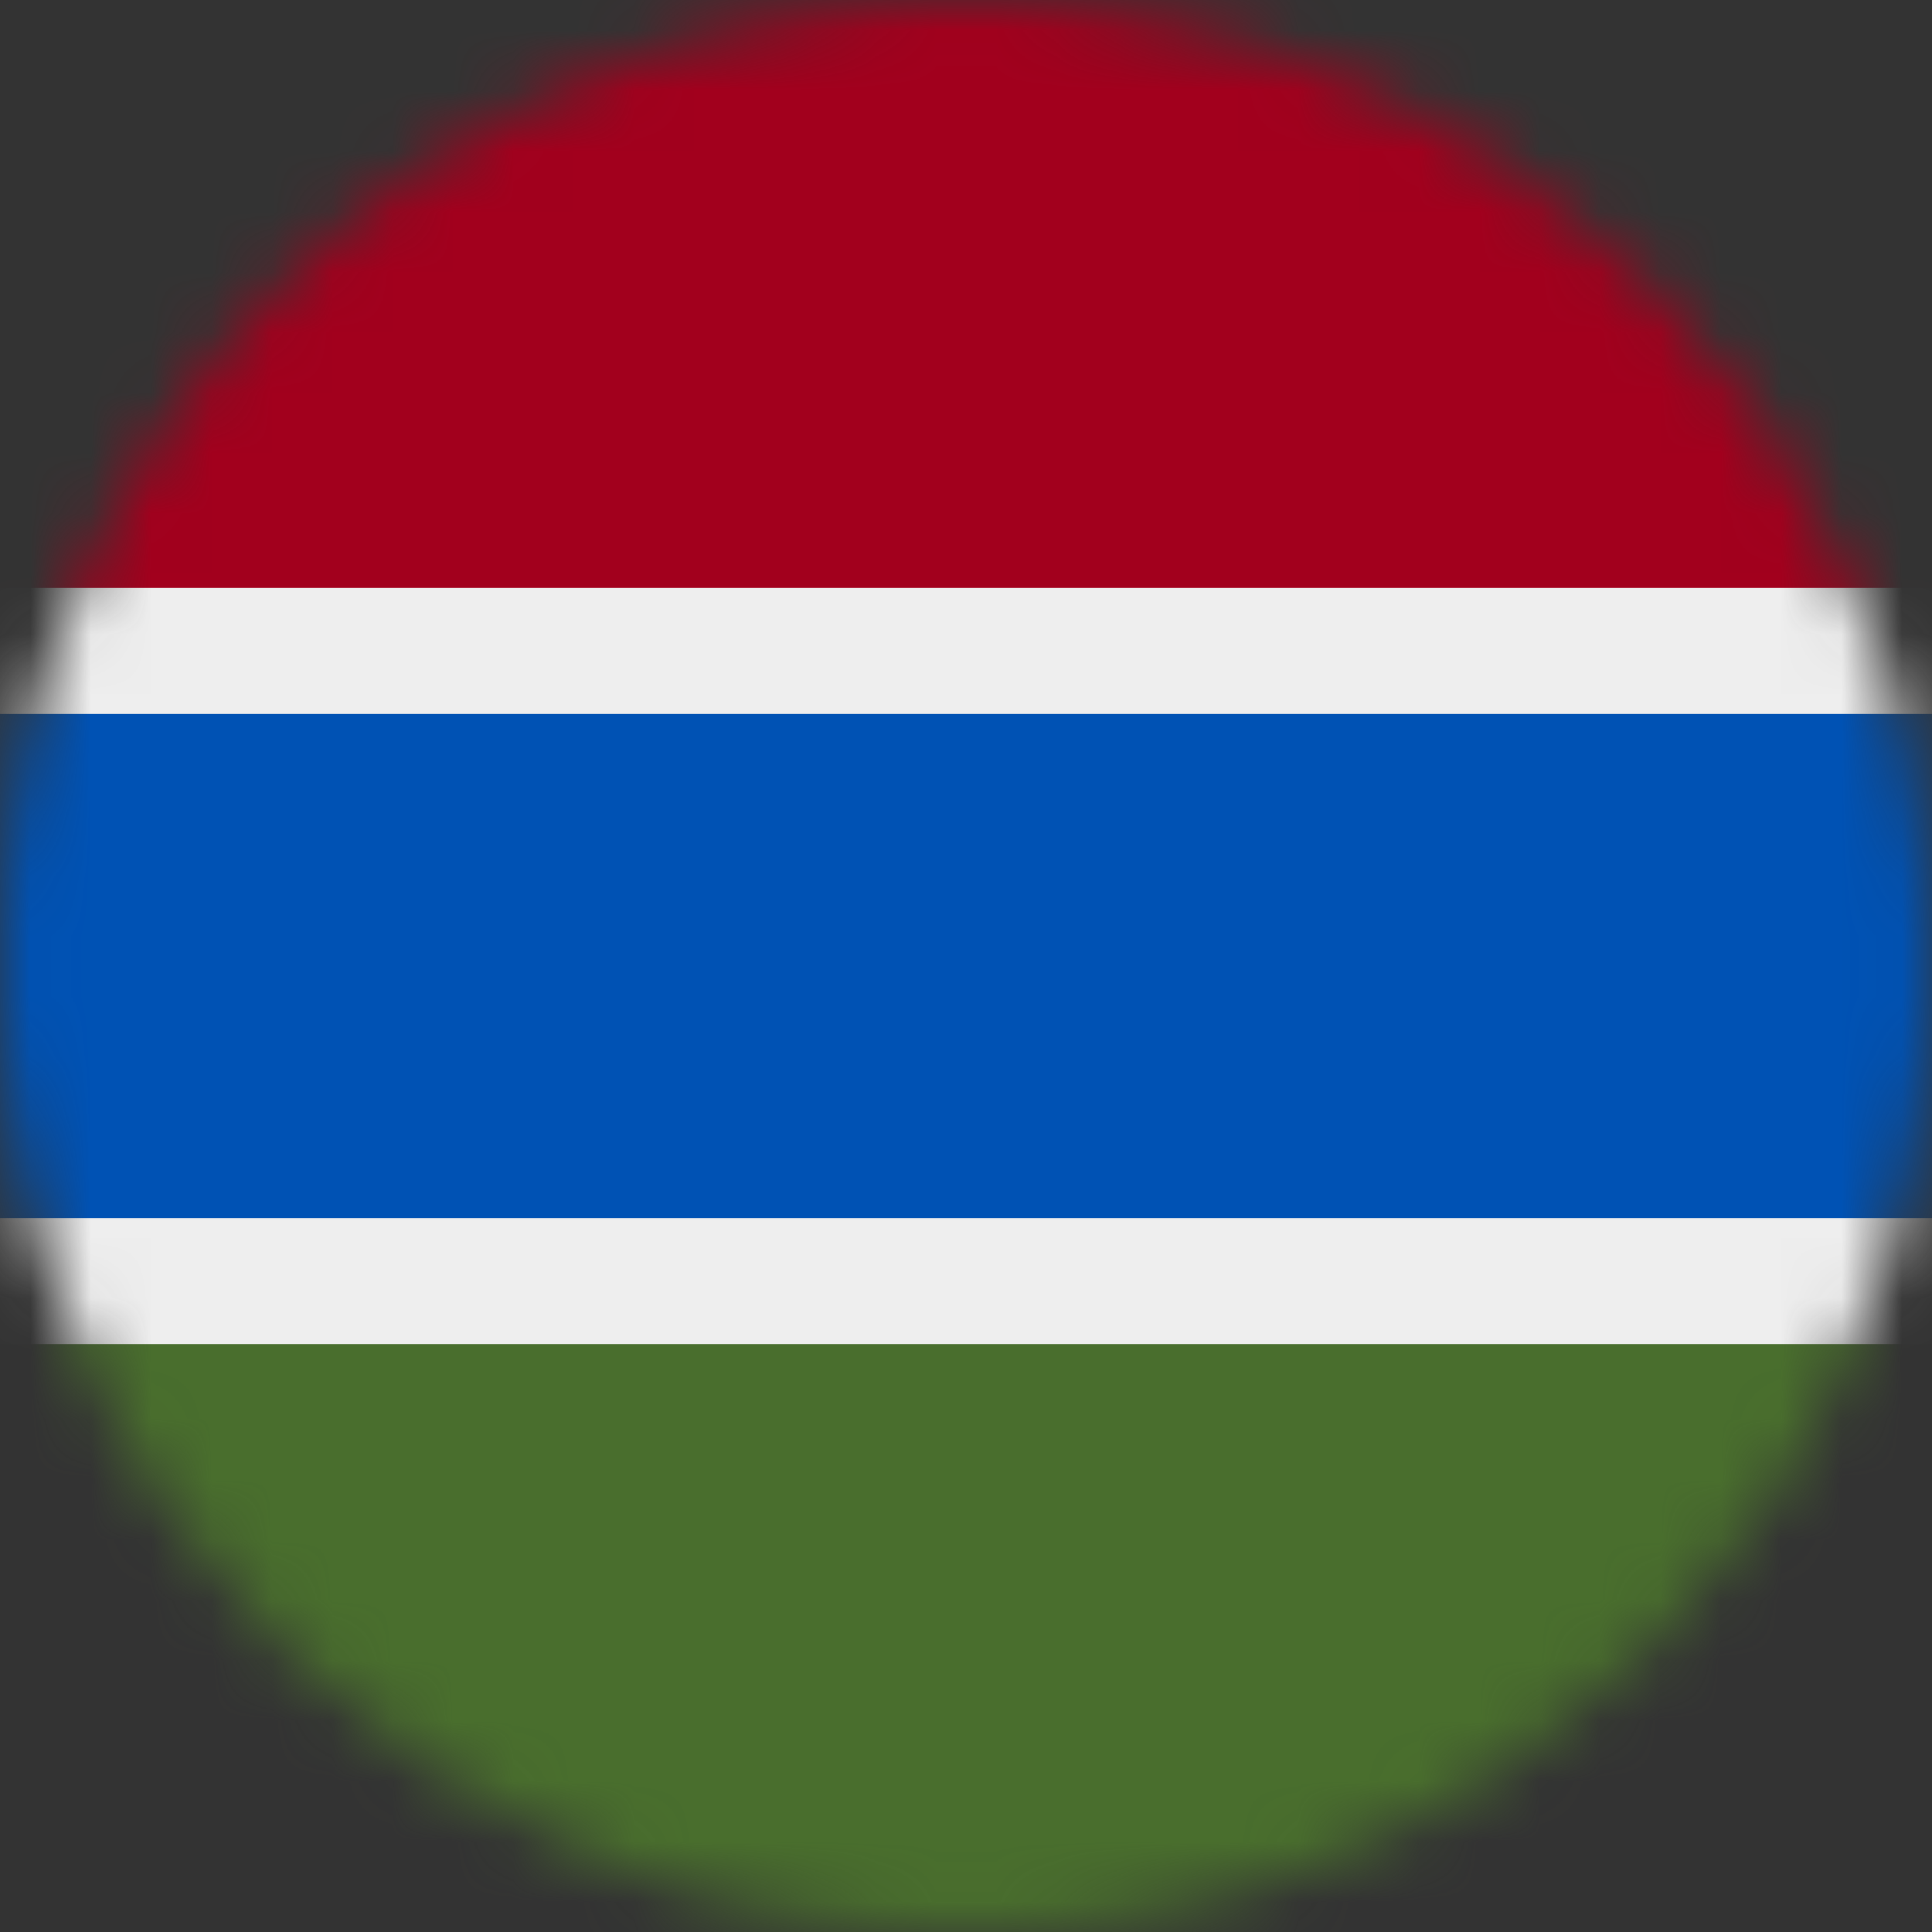 <svg width="32" height="32" viewBox="0 0 32 32" fill="none" xmlns="http://www.w3.org/2000/svg">
<rect x="0" y="0" width="32" height="32" fill="#333333" stroke="none"/>
<g clip-path="url(#clip0_859_6547)">
<mask id="mask0_859_6547" style="mask-type:alpha" maskUnits="userSpaceOnUse" x="0" y="0" width="32" height="32">
<path d="M16 32C24.837 32 32 24.837 32 16C32 7.163 24.837 0 16 0C7.163 0 0 7.163 0 16C0 24.837 7.163 32 16 32Z" fill="white"/>
</mask>
<g mask="url(#mask0_859_6547)">
<path d="M0 9.737L15.938 7.825L32 9.737V11.825L30.269 16.025L32 20.175V22.262L16 24.288L0 22.262V20.175L1.8 15.894L0 11.825V9.737Z" fill="#EEEEEE"/>
<path d="M0 0H32V9.738H0V0Z" fill="#A2001D"/>
<path d="M0 11.825H32V20.175H0V11.825Z" fill="#0052B4"/>
<path d="M0 22.262H32V32H0V22.262Z" fill="#496E2D"/>
</g>
</g>
<defs>
<clipPath id="clip0_859_6547">
<rect width="32" height="32" fill="white"/>
</clipPath>
</defs>
</svg>
